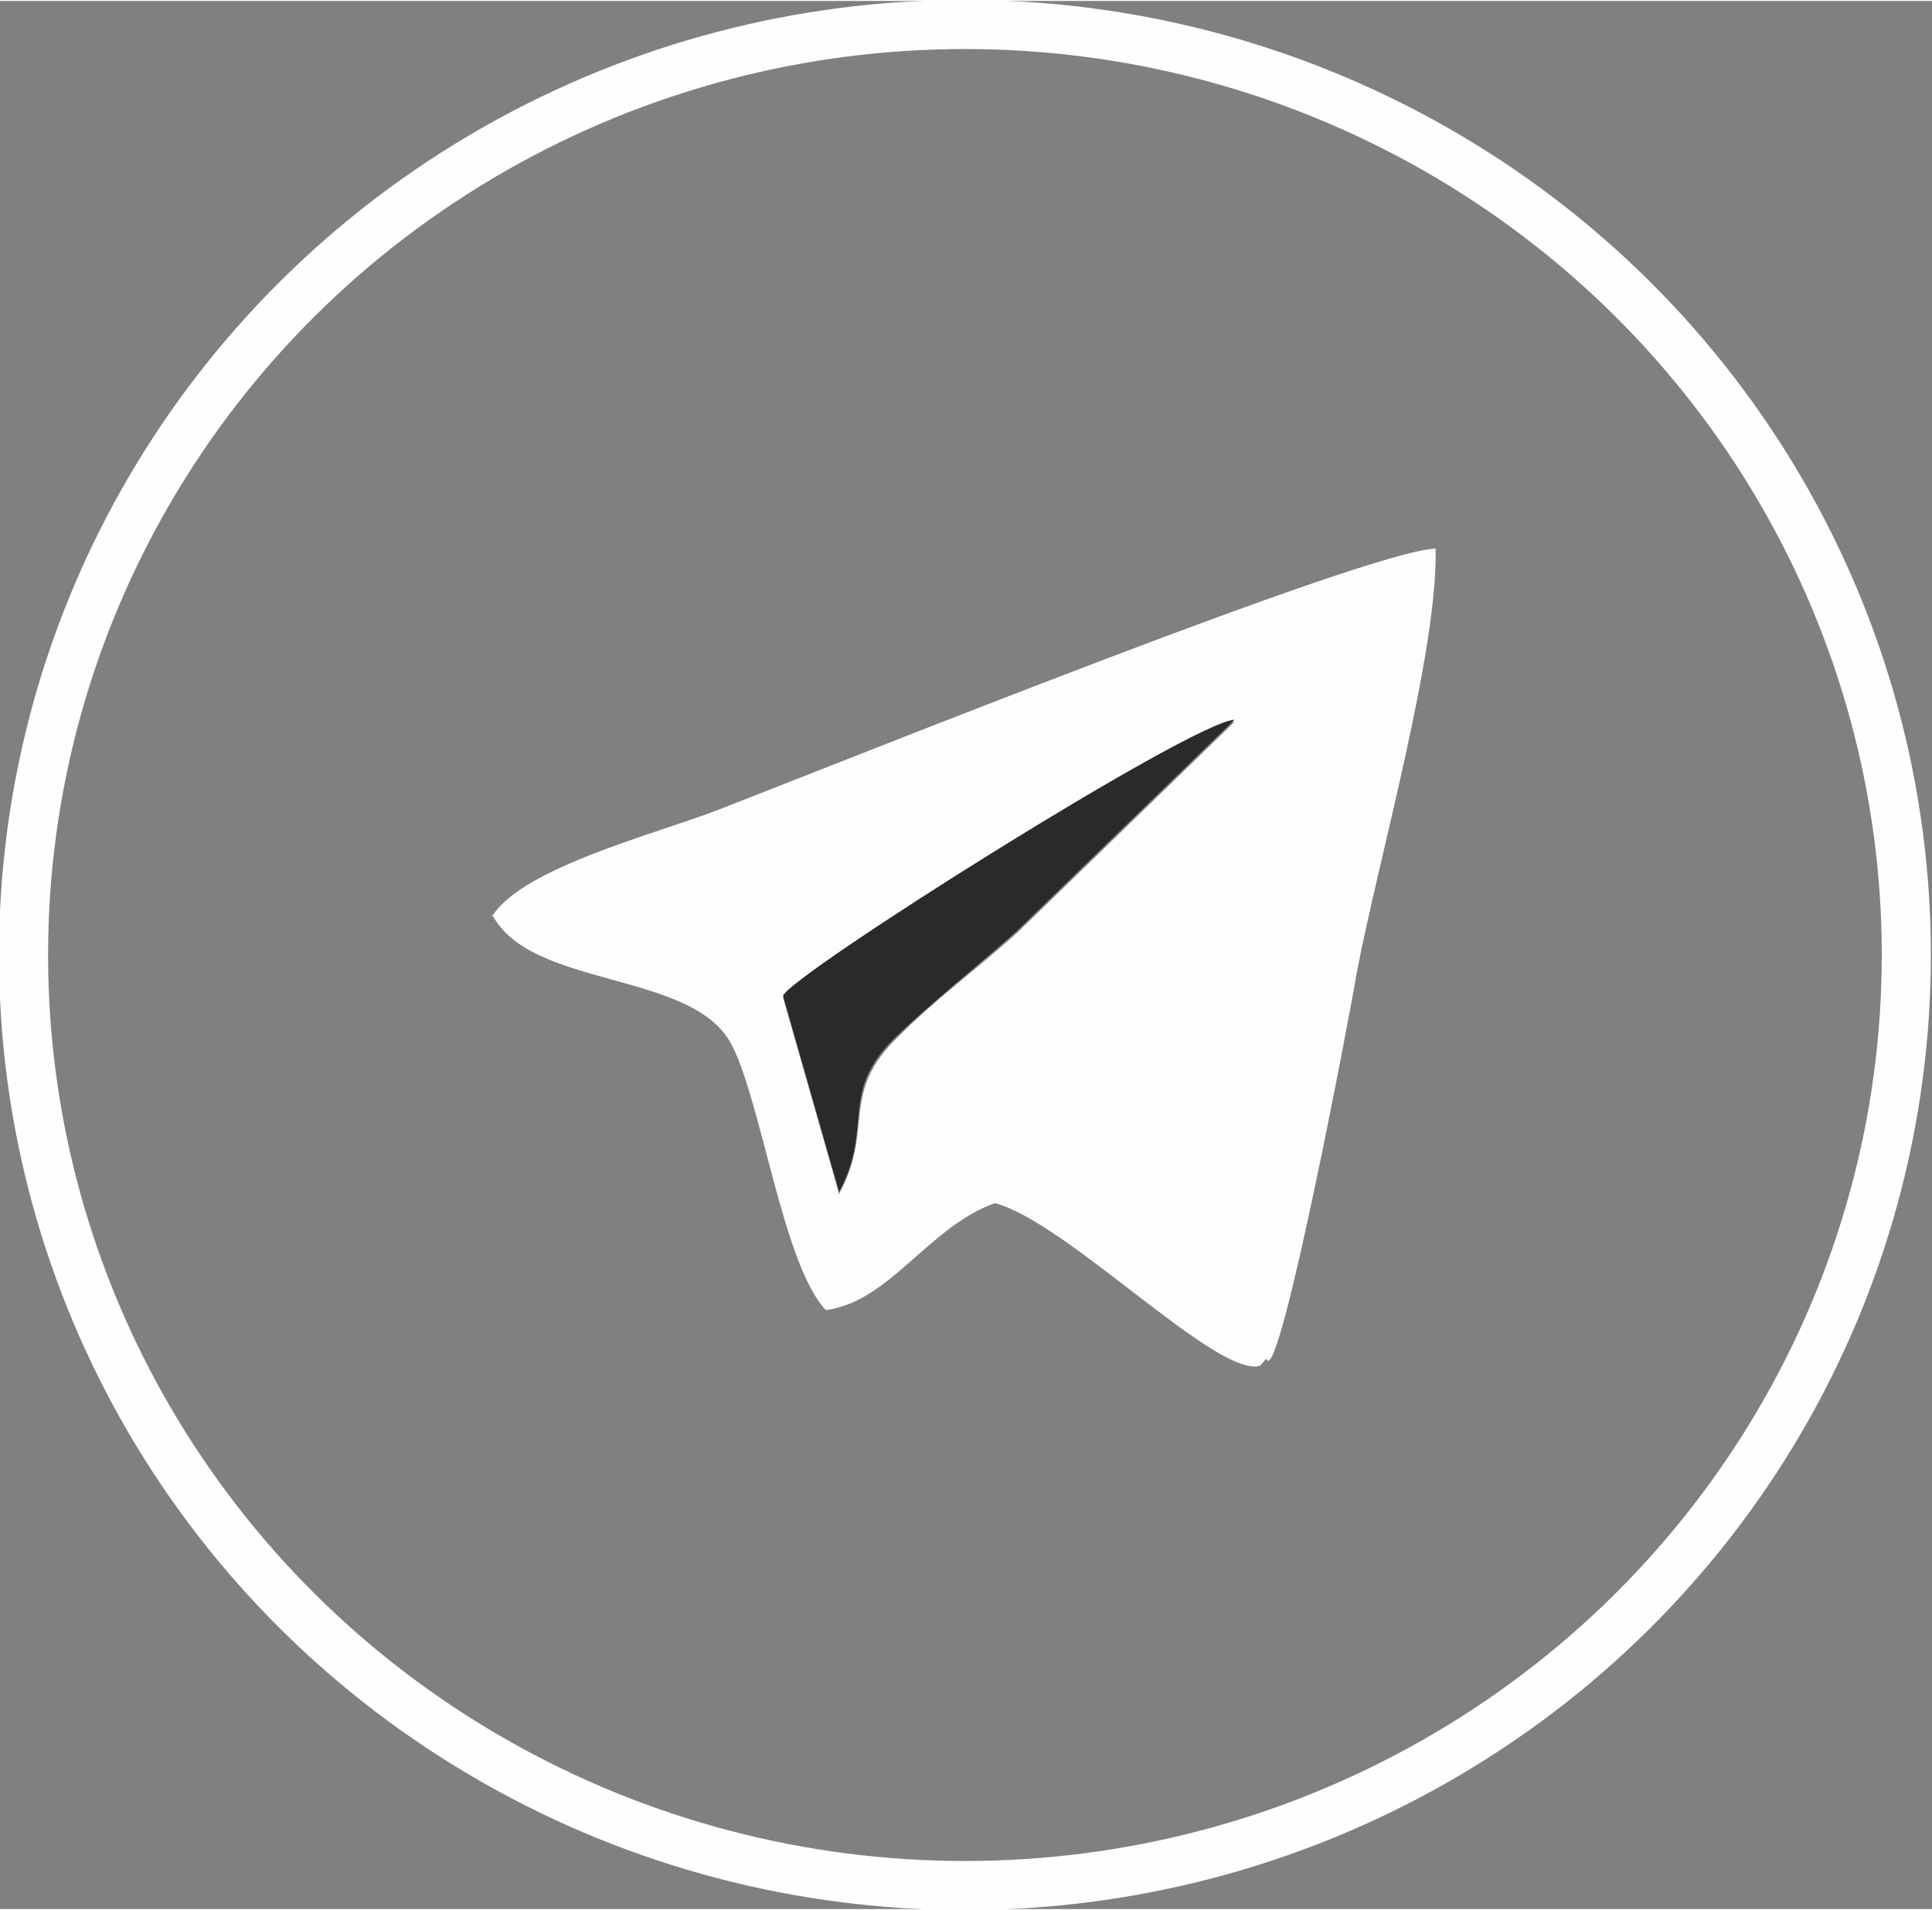 <?xml version="1.0" encoding="UTF-8"?>
<!DOCTYPE svg PUBLIC "-//W3C//DTD SVG 1.1//EN" "http://www.w3.org/Graphics/SVG/1.1/DTD/svg11.dtd">
<!-- Creator: CorelDRAW 2017 -->
<svg xmlns="http://www.w3.org/2000/svg" xml:space="preserve" width="3.933mm" height="3.889mm" version="1.1" style="shape-rendering:geometricPrecision; text-rendering:geometricPrecision; image-rendering:optimizeQuality; fill-rule:evenodd; clip-rule:evenodd"
viewBox="0 0 903 892"
 xmlns:xlink="http://www.w3.org/1999/xlink">
 <rect x="0" y="0" width="903" height="892" fill="#808080" stroke="none"/>
 <defs>
  <style type="text/css">
   <![CDATA[
    .str0 {stroke:#FEFEFE;stroke-width:22.949}
    .fil2 {fill:none}
    .fil1 {fill:#2B2A29}
    .fil0 {fill:#FDFDFD}
   ]]>
  </style>
 </defs>
 <g id="Слой_x0020_1">
  <path class="fil0" d="M392 557l-26 -91c4,-11 191,-128 211,-129l-102 99c-19,17 -37,30 -55,48 -28,27 -11,43 -28,74zm-162 -130c18,35 94,26 112,61 14,27 24,103 44,124 30,-4 48,-39 79,-50 34,9 104,82 124,76 1,-1 3,-4 3,-3 6,13 40,-167 42,-180 10,-53 38,-150 37,-199 -32,1 -273,98 -335,122 -28,11 -92,27 -106,50z"/>
  <path class="fil1" d="M392 557c17,-31 -1,-47 28,-74 18,-17 36,-31 55,-48l102 -99c-20,1 -207,119 -211,129l26 91z"/>
  <ellipse class="fil2 str0" cx="451" cy="446" rx="440" ry="435"/>
 </g>
</svg>
